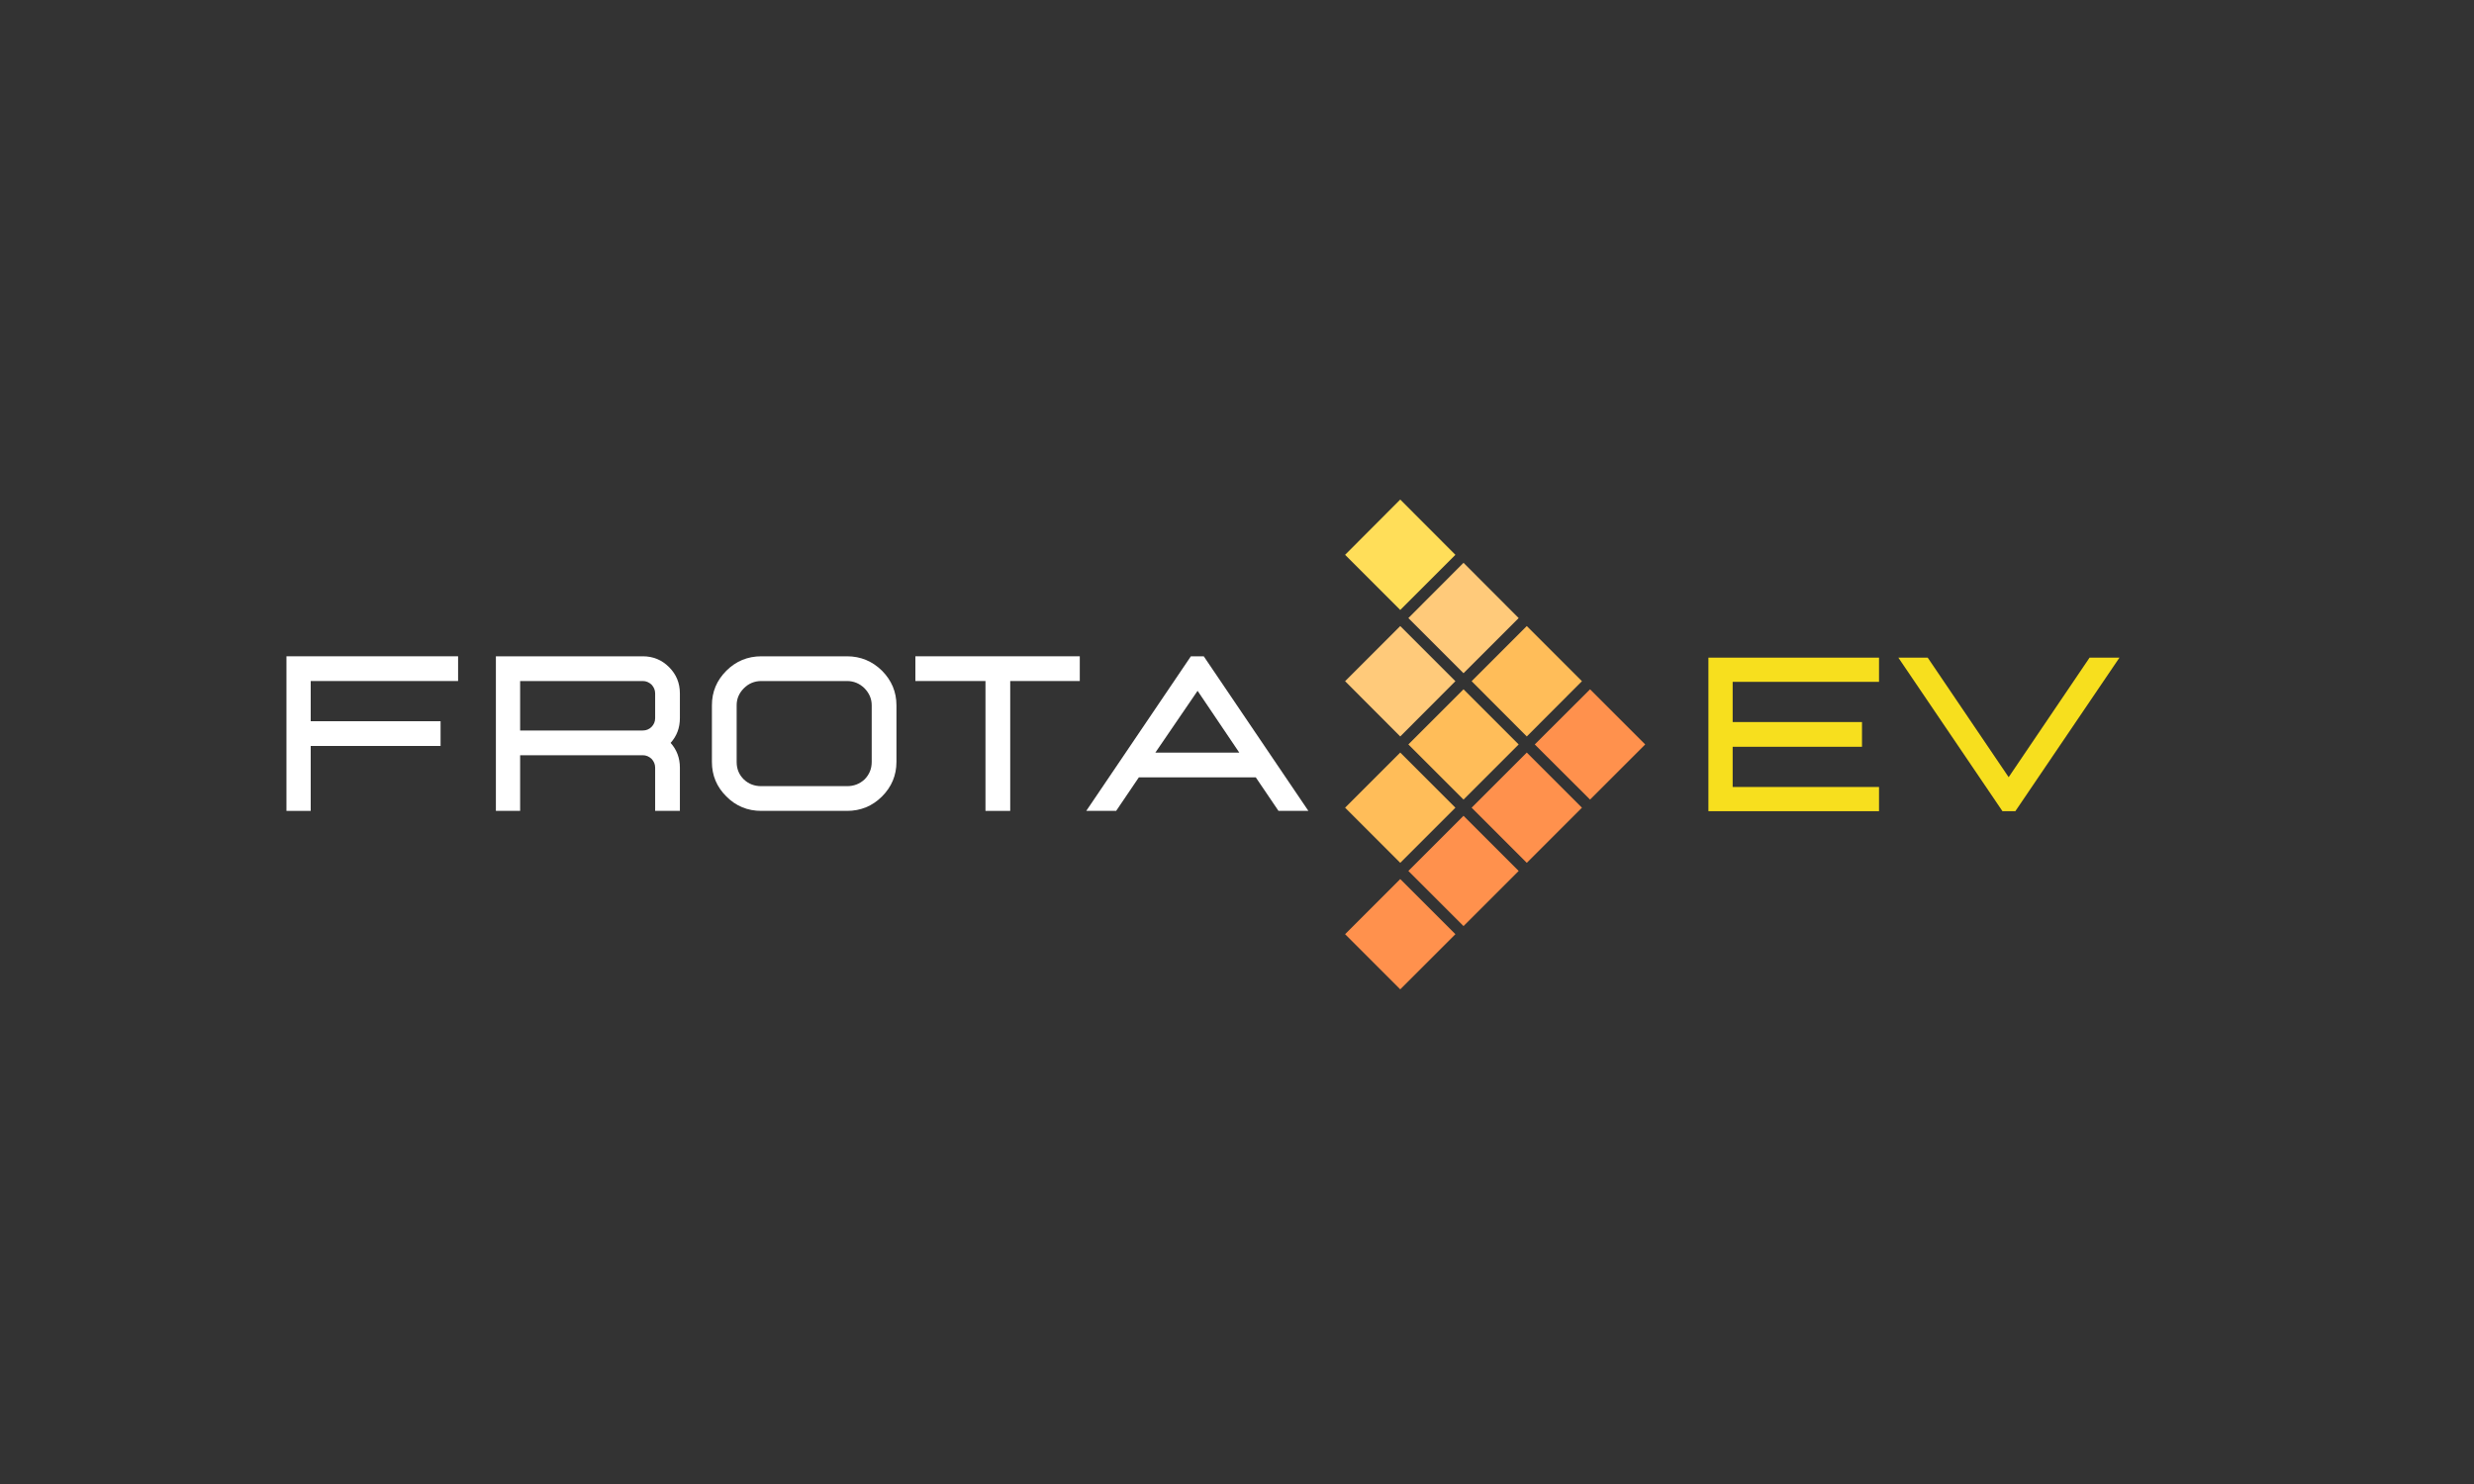 <?xml version="1.0" encoding="UTF-8"?>
<svg xmlns="http://www.w3.org/2000/svg" xmlns:xlink="http://www.w3.org/1999/xlink" width="75pt" height="45pt" viewBox="0 0 75 45" version="1.2">
<rect x="0" y="0" width="75" height="45" fill="#333333" stroke="none"/>
<defs>
<g>
<symbol overflow="visible" id="glyph0-0">
<path style="stroke:none;" d=""/>
</symbol>
<symbol overflow="visible" id="glyph0-1">
<path style="stroke:none;" d="M 1.391 0 L 0.656 0 L 0.656 -4.688 L 5.859 -4.688 L 5.859 -3.938 L 1.391 -3.938 L 1.391 -2.719 L 5.328 -2.719 L 5.328 -1.969 L 1.391 -1.969 Z M 1.391 0 "/>
</symbol>
<symbol overflow="visible" id="glyph0-2">
<path style="stroke:none;" d="M 6.234 0 L 5.484 0 L 5.484 -1.312 C 5.484 -1.414 5.445 -1.504 5.375 -1.578 C 5.301 -1.648 5.211 -1.688 5.109 -1.688 L 1.391 -1.688 L 1.391 0 L 0.656 0 L 0.656 -4.688 L 5.109 -4.688 C 5.422 -4.688 5.688 -4.578 5.906 -4.359 C 6.125 -4.141 6.234 -3.875 6.234 -3.562 L 6.234 -2.812 C 6.234 -2.52 6.141 -2.27 5.953 -2.062 C 6.141 -1.852 6.234 -1.602 6.234 -1.312 Z M 5.109 -2.438 C 5.211 -2.438 5.301 -2.473 5.375 -2.547 C 5.445 -2.617 5.484 -2.707 5.484 -2.812 L 5.484 -3.562 C 5.484 -3.664 5.445 -3.754 5.375 -3.828 C 5.301 -3.898 5.211 -3.938 5.109 -3.938 L 1.391 -3.938 L 1.391 -2.438 Z M 5.109 -2.438 "/>
</symbol>
<symbol overflow="visible" id="glyph0-3">
<path style="stroke:none;" d="M 4.578 0 C 4.992 0 5.348 -0.145 5.641 -0.438 C 5.93 -0.727 6.078 -1.078 6.078 -1.484 L 6.078 -3.203 C 6.078 -3.609 5.93 -3.957 5.641 -4.25 C 5.348 -4.539 4.992 -4.688 4.578 -4.688 L 1.984 -4.688 C 1.566 -4.688 1.211 -4.539 0.922 -4.25 C 0.629 -3.957 0.484 -3.609 0.484 -3.203 L 0.484 -1.484 C 0.484 -1.078 0.629 -0.727 0.922 -0.438 C 1.211 -0.145 1.566 0 1.984 0 Z M 4.578 -0.75 L 1.984 -0.75 C 1.773 -0.75 1.598 -0.816 1.453 -0.953 C 1.305 -1.098 1.234 -1.273 1.234 -1.484 L 1.234 -3.203 C 1.234 -3.398 1.305 -3.57 1.453 -3.719 C 1.598 -3.863 1.773 -3.938 1.984 -3.938 L 4.578 -3.938 C 4.785 -3.938 4.961 -3.863 5.109 -3.719 C 5.254 -3.57 5.328 -3.398 5.328 -3.203 L 5.328 -1.484 C 5.328 -1.273 5.254 -1.098 5.109 -0.953 C 4.961 -0.816 4.785 -0.75 4.578 -0.75 Z M 4.578 -0.75 "/>
</symbol>
<symbol overflow="visible" id="glyph0-4">
<path style="stroke:none;" d="M 2.969 0 L 2.219 0 L 2.219 -3.938 L 0.094 -3.938 L 0.094 -4.688 L 5.078 -4.688 L 5.078 -3.938 L 2.969 -3.938 Z M 2.969 0 "/>
</symbol>
<symbol overflow="visible" id="glyph0-5">
<path style="stroke:none;" d="M 6.828 0 L 5.922 0 L 5.234 -1.016 L 1.688 -1.016 L 1 0 L 0.094 0 L 3.266 -4.688 L 3.656 -4.688 Z M 4.734 -1.766 L 3.469 -3.641 L 2.188 -1.766 Z M 4.734 -1.766 "/>
</symbol>
<symbol overflow="visible" id="glyph1-0">
<path style="stroke:none;" d=""/>
</symbol>
<symbol overflow="visible" id="glyph1-1">
<path style="stroke:none;" d="M 5.828 0 L 0.656 0 L 0.656 -4.656 L 5.828 -4.656 L 5.828 -3.922 L 1.391 -3.922 L 1.391 -2.703 L 5.312 -2.703 L 5.312 -1.953 L 1.391 -1.953 L 1.391 -0.734 L 5.828 -0.734 Z M 5.828 0 "/>
</symbol>
<symbol overflow="visible" id="glyph1-2">
<path style="stroke:none;" d="M 3.641 0 L 3.25 0 L 0.094 -4.656 L 0.984 -4.656 L 3.438 -1.031 L 5.891 -4.656 L 6.797 -4.656 Z M 3.641 0 "/>
</symbol>
</g>
<clipPath id="clip1">
  <path d="M 40 26 L 45 26 L 45 30 L 40 30 Z M 40 26 "/>
</clipPath>
<clipPath id="clip2">
  <path d="M 42.449 30 L 35.023 22.574 L 42.449 15.148 L 49.875 22.574 Z M 42.449 30 "/>
</clipPath>
<clipPath id="clip3">
  <path d="M 42.449 30 L 35.023 22.574 L 42.449 15.148 L 49.875 22.574 Z M 42.449 30 "/>
</clipPath>
<clipPath id="clip4">
  <path d="M 42 24 L 47 24 L 47 29 L 42 29 Z M 42 24 "/>
</clipPath>
<clipPath id="clip5">
  <path d="M 42.449 30 L 35.023 22.574 L 42.449 15.148 L 49.875 22.574 Z M 42.449 30 "/>
</clipPath>
<clipPath id="clip6">
  <path d="M 42.449 30 L 35.023 22.574 L 42.449 15.148 L 49.875 22.574 Z M 42.449 30 "/>
</clipPath>
<clipPath id="clip7">
  <path d="M 44 22 L 48 22 L 48 27 L 44 27 Z M 44 22 "/>
</clipPath>
<clipPath id="clip8">
  <path d="M 42.449 30 L 35.023 22.574 L 42.449 15.148 L 49.875 22.574 Z M 42.449 30 "/>
</clipPath>
<clipPath id="clip9">
  <path d="M 42.449 30 L 35.023 22.574 L 42.449 15.148 L 49.875 22.574 Z M 42.449 30 "/>
</clipPath>
<clipPath id="clip10">
  <path d="M 46 20 L 50 20 L 50 25 L 46 25 Z M 46 20 "/>
</clipPath>
<clipPath id="clip11">
  <path d="M 42.449 30 L 35.023 22.574 L 42.449 15.148 L 49.875 22.574 Z M 42.449 30 "/>
</clipPath>
<clipPath id="clip12">
  <path d="M 42.449 30 L 35.023 22.574 L 42.449 15.148 L 49.875 22.574 Z M 42.449 30 "/>
</clipPath>
<clipPath id="clip13">
  <path d="M 40 22 L 45 22 L 45 27 L 40 27 Z M 40 22 "/>
</clipPath>
<clipPath id="clip14">
  <path d="M 42.449 30 L 35.023 22.574 L 42.449 15.148 L 49.875 22.574 Z M 42.449 30 "/>
</clipPath>
<clipPath id="clip15">
  <path d="M 42.449 30 L 35.023 22.574 L 42.449 15.148 L 49.875 22.574 Z M 42.449 30 "/>
</clipPath>
<clipPath id="clip16">
  <path d="M 42 20 L 47 20 L 47 25 L 42 25 Z M 42 20 "/>
</clipPath>
<clipPath id="clip17">
  <path d="M 42.449 30 L 35.023 22.574 L 42.449 15.148 L 49.875 22.574 Z M 42.449 30 "/>
</clipPath>
<clipPath id="clip18">
  <path d="M 42.449 30 L 35.023 22.574 L 42.449 15.148 L 49.875 22.574 Z M 42.449 30 "/>
</clipPath>
<clipPath id="clip19">
  <path d="M 44 18 L 48 18 L 48 23 L 44 23 Z M 44 18 "/>
</clipPath>
<clipPath id="clip20">
  <path d="M 42.449 30 L 35.023 22.574 L 42.449 15.148 L 49.875 22.574 Z M 42.449 30 "/>
</clipPath>
<clipPath id="clip21">
  <path d="M 42.449 30 L 35.023 22.574 L 42.449 15.148 L 49.875 22.574 Z M 42.449 30 "/>
</clipPath>
<clipPath id="clip22">
  <path d="M 40 18 L 45 18 L 45 23 L 40 23 Z M 40 18 "/>
</clipPath>
<clipPath id="clip23">
  <path d="M 42.449 30 L 35.023 22.574 L 42.449 15.148 L 49.875 22.574 Z M 42.449 30 "/>
</clipPath>
<clipPath id="clip24">
  <path d="M 42.449 30 L 35.023 22.574 L 42.449 15.148 L 49.875 22.574 Z M 42.449 30 "/>
</clipPath>
<clipPath id="clip25">
  <path d="M 42 17 L 47 17 L 47 21 L 42 21 Z M 42 17 "/>
</clipPath>
<clipPath id="clip26">
  <path d="M 42.449 30 L 35.023 22.574 L 42.449 15.148 L 49.875 22.574 Z M 42.449 30 "/>
</clipPath>
<clipPath id="clip27">
  <path d="M 42.449 30 L 35.023 22.574 L 42.449 15.148 L 49.875 22.574 Z M 42.449 30 "/>
</clipPath>
<clipPath id="clip28">
  <path d="M 40 15 L 45 15 L 45 19 L 40 19 Z M 40 15 "/>
</clipPath>
<clipPath id="clip29">
  <path d="M 42.449 30 L 35.023 22.574 L 42.449 15.148 L 49.875 22.574 Z M 42.449 30 "/>
</clipPath>
<clipPath id="clip30">
  <path d="M 42.449 30 L 35.023 22.574 L 42.449 15.148 L 49.875 22.574 Z M 42.449 30 "/>
</clipPath>
</defs>
<g id="surface1">
<g clip-path="url(#clip1)" clip-rule="nonzero">
<g clip-path="url(#clip2)" clip-rule="nonzero">
<g clip-path="url(#clip3)" clip-rule="nonzero">
<path style=" stroke:none;fill-rule:nonzero;fill:rgb(100%,56.859%,30.199%);fill-opacity:1;" d="M 42.449 30 L 40.777 28.328 L 42.449 26.656 L 44.121 28.328 Z M 42.449 30 "/>
</g>
</g>
</g>
<g clip-path="url(#clip4)" clip-rule="nonzero">
<g clip-path="url(#clip5)" clip-rule="nonzero">
<g clip-path="url(#clip6)" clip-rule="nonzero">
<path style=" stroke:none;fill-rule:nonzero;fill:rgb(100%,56.859%,30.199%);fill-opacity:1;" d="M 44.367 28.082 L 42.695 26.41 L 44.367 24.738 L 46.039 26.41 Z M 44.367 28.082 "/>
</g>
</g>
</g>
<g clip-path="url(#clip7)" clip-rule="nonzero">
<g clip-path="url(#clip8)" clip-rule="nonzero">
<g clip-path="url(#clip9)" clip-rule="nonzero">
<path style=" stroke:none;fill-rule:nonzero;fill:rgb(100%,56.859%,30.199%);fill-opacity:1;" d="M 46.285 26.164 L 44.613 24.492 L 46.285 22.82 L 47.957 24.492 Z M 46.285 26.164 "/>
</g>
</g>
</g>
<g clip-path="url(#clip10)" clip-rule="nonzero">
<g clip-path="url(#clip11)" clip-rule="nonzero">
<g clip-path="url(#clip12)" clip-rule="nonzero">
<path style=" stroke:none;fill-rule:nonzero;fill:rgb(100%,56.859%,30.199%);fill-opacity:1;" d="M 48.203 24.246 L 46.527 22.574 L 48.203 20.902 L 49.875 22.574 Z M 48.203 24.246 "/>
</g>
</g>
</g>
<g clip-path="url(#clip13)" clip-rule="nonzero">
<g clip-path="url(#clip14)" clip-rule="nonzero">
<g clip-path="url(#clip15)" clip-rule="nonzero">
<path style=" stroke:none;fill-rule:nonzero;fill:rgb(100%,74.12%,34.9%);fill-opacity:1;" d="M 42.449 26.164 L 40.777 24.492 L 42.449 22.82 L 44.121 24.492 Z M 42.449 26.164 "/>
</g>
</g>
</g>
<g clip-path="url(#clip16)" clip-rule="nonzero">
<g clip-path="url(#clip17)" clip-rule="nonzero">
<g clip-path="url(#clip18)" clip-rule="nonzero">
<path style=" stroke:none;fill-rule:nonzero;fill:rgb(100%,74.12%,34.9%);fill-opacity:1;" d="M 44.367 24.246 L 42.695 22.574 L 44.367 20.902 L 46.039 22.574 Z M 44.367 24.246 "/>
</g>
</g>
</g>
<g clip-path="url(#clip19)" clip-rule="nonzero">
<g clip-path="url(#clip20)" clip-rule="nonzero">
<g clip-path="url(#clip21)" clip-rule="nonzero">
<path style=" stroke:none;fill-rule:nonzero;fill:rgb(100%,74.12%,34.9%);fill-opacity:1;" d="M 46.285 22.332 L 44.613 20.656 L 46.285 18.984 L 47.957 20.656 Z M 46.285 22.332 "/>
</g>
</g>
</g>
<g clip-path="url(#clip22)" clip-rule="nonzero">
<g clip-path="url(#clip23)" clip-rule="nonzero">
<g clip-path="url(#clip24)" clip-rule="nonzero">
<path style=" stroke:none;fill-rule:nonzero;fill:rgb(100%,79.219%,47.839%);fill-opacity:1;" d="M 42.449 22.332 L 40.777 20.656 L 42.449 18.984 L 44.121 20.656 Z M 42.449 22.332 "/>
</g>
</g>
</g>
<g clip-path="url(#clip25)" clip-rule="nonzero">
<g clip-path="url(#clip26)" clip-rule="nonzero">
<g clip-path="url(#clip27)" clip-rule="nonzero">
<path style=" stroke:none;fill-rule:nonzero;fill:rgb(100%,79.219%,47.839%);fill-opacity:1;" d="M 44.367 20.414 L 42.695 18.742 L 44.367 17.066 L 46.039 18.742 Z M 44.367 20.414 "/>
</g>
</g>
</g>
<g clip-path="url(#clip28)" clip-rule="nonzero">
<g clip-path="url(#clip29)" clip-rule="nonzero">
<g clip-path="url(#clip30)" clip-rule="nonzero">
<path style=" stroke:none;fill-rule:nonzero;fill:rgb(100%,87.059%,34.9%);fill-opacity:1;" d="M 42.449 18.496 L 40.777 16.824 L 42.449 15.148 L 44.121 16.824 Z M 42.449 18.496 "/>
</g>
</g>
</g>
<g style="fill:rgb(100%,100%,100%);fill-opacity:1;">
  <use xlink:href="#glyph0-1" x="8.028" y="24.589"/>
  <use xlink:href="#glyph0-2" x="14.377" y="24.589"/>
  <use xlink:href="#glyph0-3" x="21.098" y="24.589"/>
  <use xlink:href="#glyph0-4" x="27.656" y="24.589"/>
  <use xlink:href="#glyph0-5" x="32.836" y="24.589"/>
</g>
<g style="fill:rgb(96.86%,87.45%,11.76%);fill-opacity:1;">
  <use xlink:href="#glyph1-1" x="51.135" y="24.598"/>
  <use xlink:href="#glyph1-2" x="57.455" y="24.598"/>
</g>
</g>
</svg>
